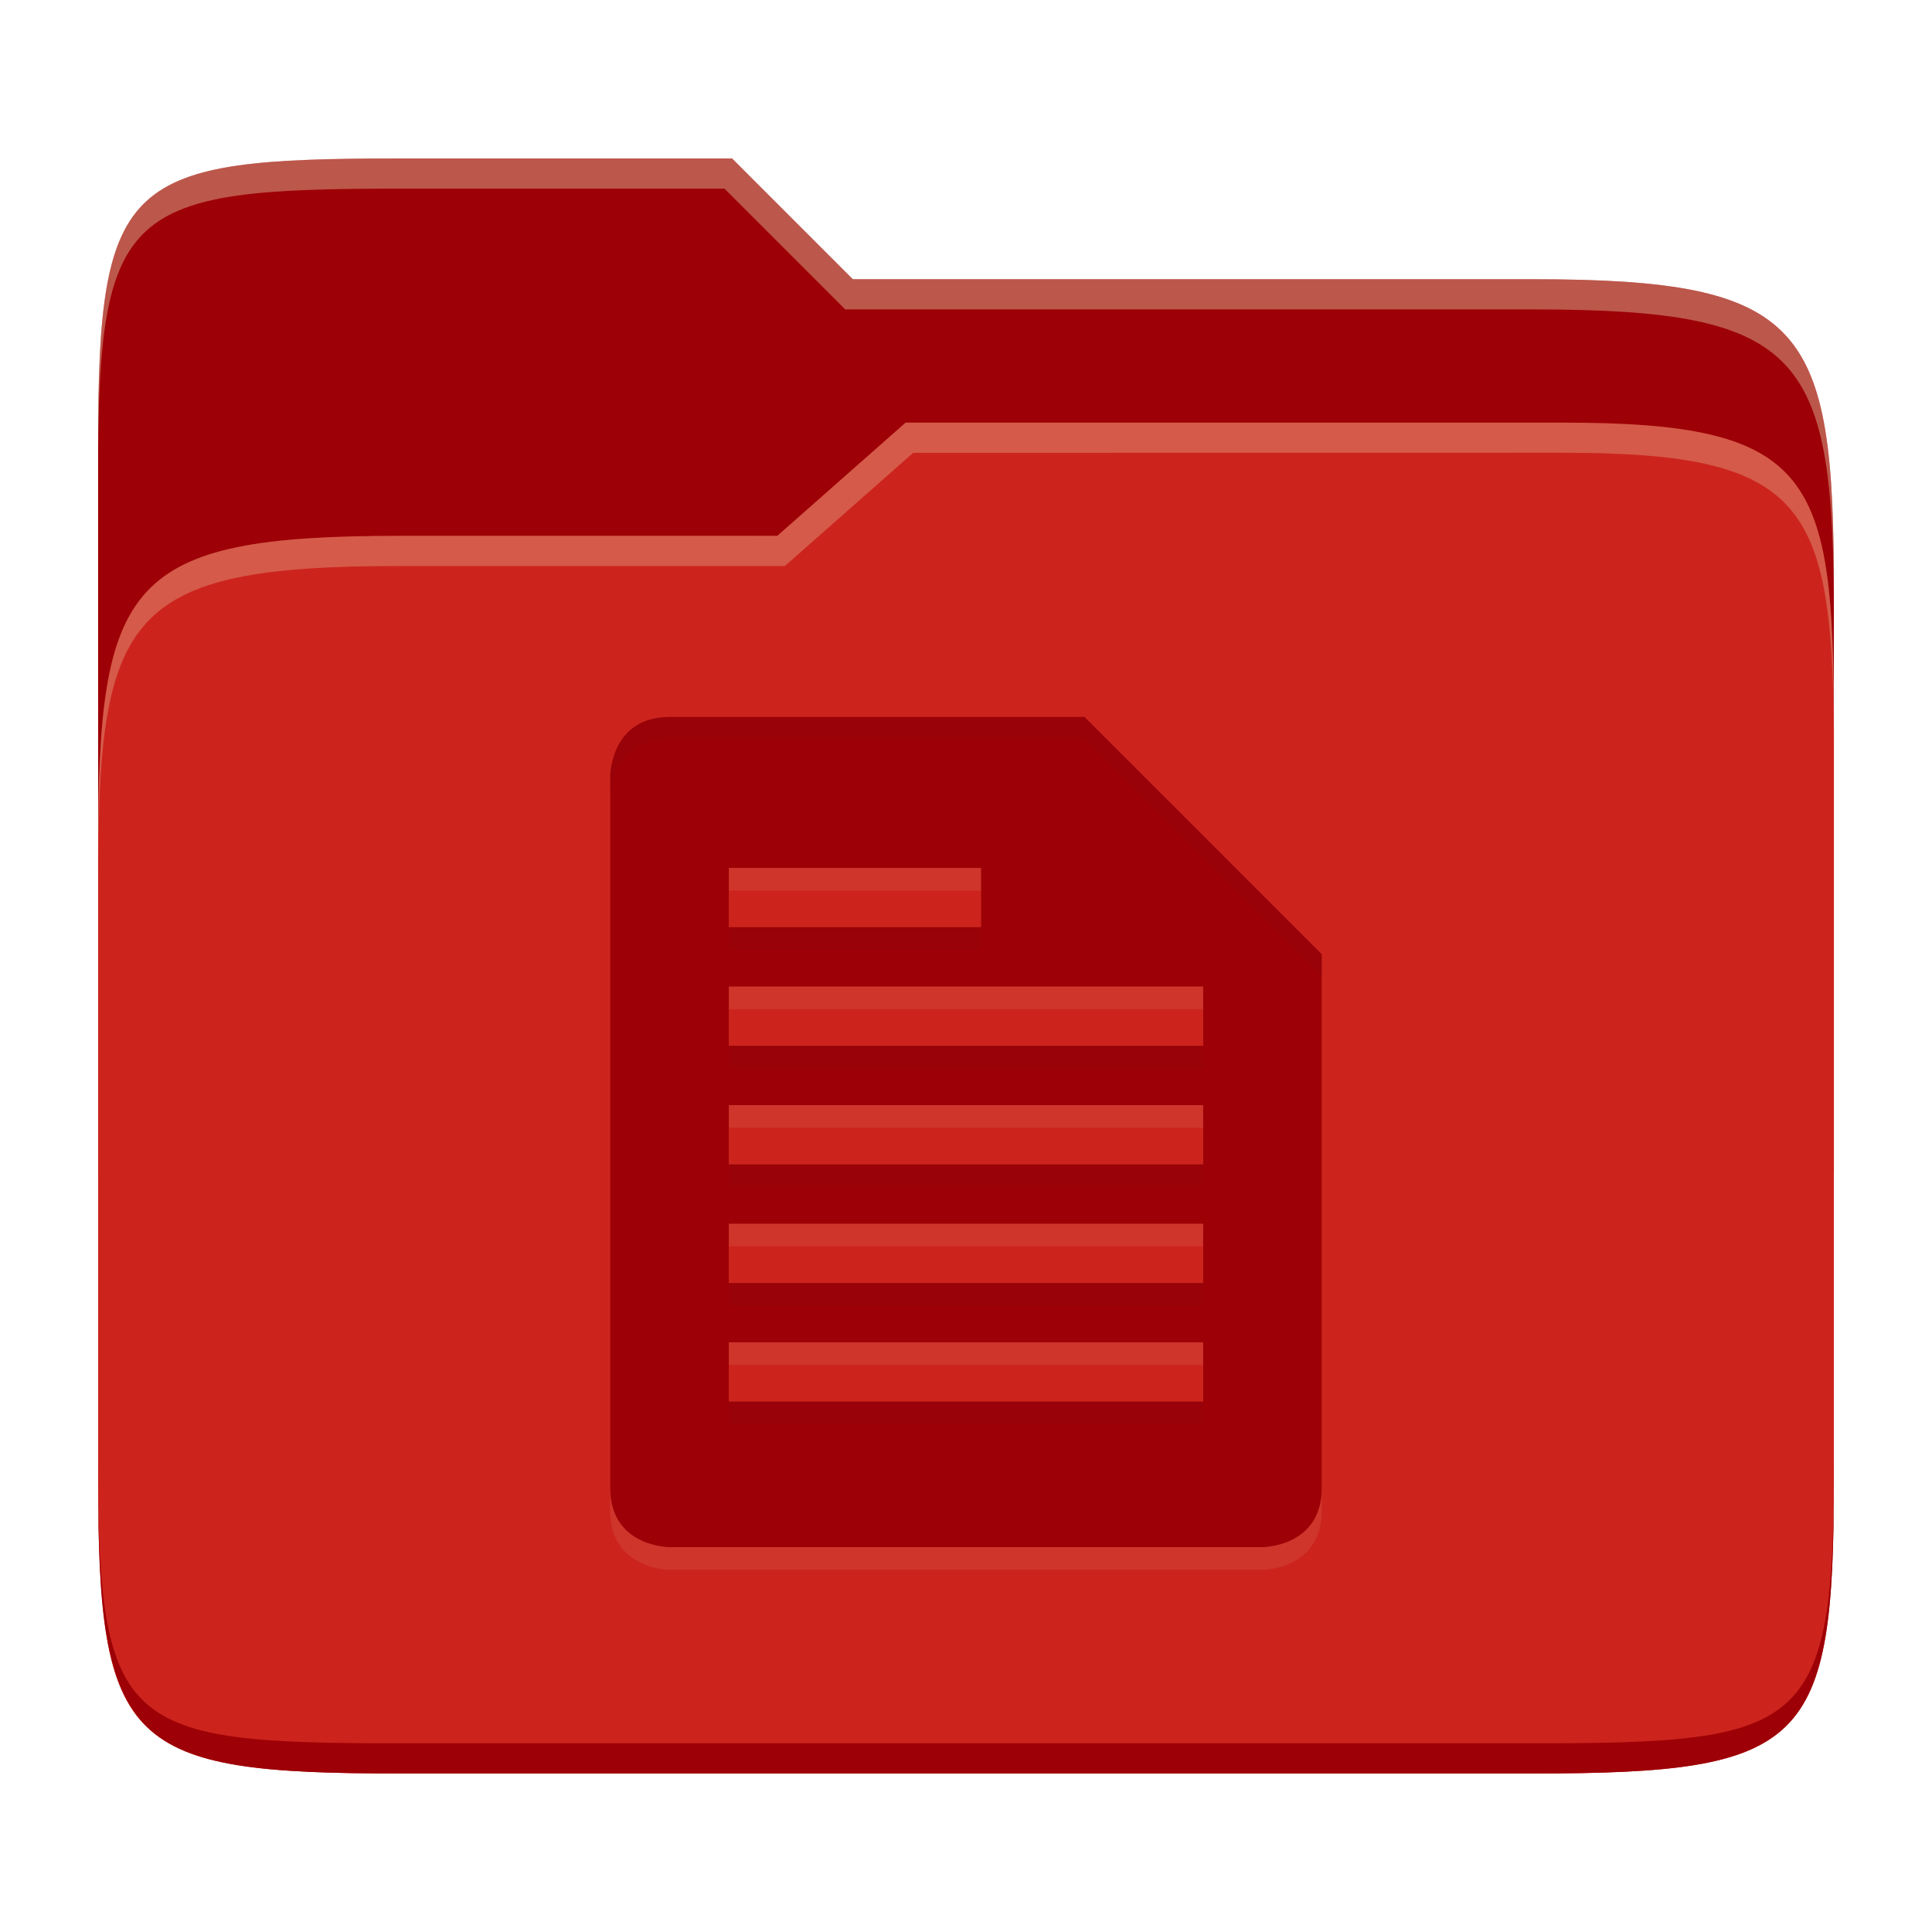 <svg width="256" height="256" version="1.1" xmlns="http://www.w3.org/2000/svg">
  <path d="m53.047 21c-36.322 0-40.047 2.481-40.047 37.772v96.653h230v-77.055c0-35.291-3.678-41.37-40-41.37h-90l-16-16z" fill="#9d0006"/>
  <path d="m53 71c-36.338 0-39.996 6.144-39.996 41.397v83.653c0 35.313 3.686 38.951 40.002 38.951h149.99c36.316 0 40-3.639 40-38.951v-99.621c0-33.574-2.687-40.428-36-40.428h-87l-17 15z" fill="#cc241d"/>
  <path d="m243 193.99c0 35.291-3.653 37.006-39.974 37.006h-150.02c-36.319 0-40.005-1.715-40.005-37v2c0 35.641 4 39 40.005 39h150.02c36.399 0 39.974-3.727 39.974-38.998z" fill="#9d0006"/>
  <path d="m120 56-17 15h-50c-36.156 0-39.996 5.917-39.996 41.433v4.141c0-35.295 3.684-41.574 39.996-41.574h51l17-15 86.001-0.011c33.136-0.004 35.999 7.05 35.999 40.591v-4.141c0-33.541-2.649-40.44-36-40.44z" fill="#ebdbb2" opacity=".3"/>
  <path d="m97 21-43.953 1e-6c-36.322 0-40.052 2.451-40.052 37.744v3.91c0-35.291 3.682-37.655 40.005-37.655h43l16 16h91c36.322 0 40 5.989 40 41.281v-3.907c0-35.291-3.678-41.373-40-41.373h-90z" fill="#ebdbb2" opacity=".4"/>
  <path d="m80.857 105.86v94.286c0 7.857 7.857 7.857 7.857 7.857h78.571s7.857 0 7.857-7.857v-70.714l-31.429-31.429h-55c-7.857 0-7.857 7.857-7.857 7.857zm15.714 12.143h33.429v7.857h-33.429zm0 15.714h62.857v7.857h-62.857zm0 15.714h62.857v7.857h-62.857zm0 15.714h62.857v7.857h-62.857zm0 15.714h62.857v7.857h-62.857z" fill="#ebdbb2" opacity=".1"/>
  <path d="m80.857 102.86v94.286c0 7.857 7.857 7.857 7.857 7.857h78.571s7.857 0 7.857-7.857v-70.714l-31.429-31.429h-55c-7.857 0-7.857 7.857-7.857 7.857zm15.714 12.143h33.429v7.857h-33.429zm0 15.714h62.857v7.857h-62.857zm0 15.714h62.857v7.857h-62.857zm0 15.714h62.857v7.857h-62.857zm0 15.714h62.857v7.857h-62.857z" fill="#9d0006"/>
  <path d="m88.713 95.004c-7.857 0-7.857 7.856-7.857 7.856h2e-3v2.955c0.002-0.242 0.123-7.814 7.855-7.814h55l31.43 31.43v-2.998l-31.43-31.428zm7.857 27.855v2.998h33.43v-2.998zm0 15.715v2.996h62.857v-2.996zm0 15.715v2.996h62.857v-2.996zm0 15.713v2.998h62.857v-2.998zm0 15.715v2.996h62.857v-2.996z" fill="#282828" opacity=".05"/>
</svg>
